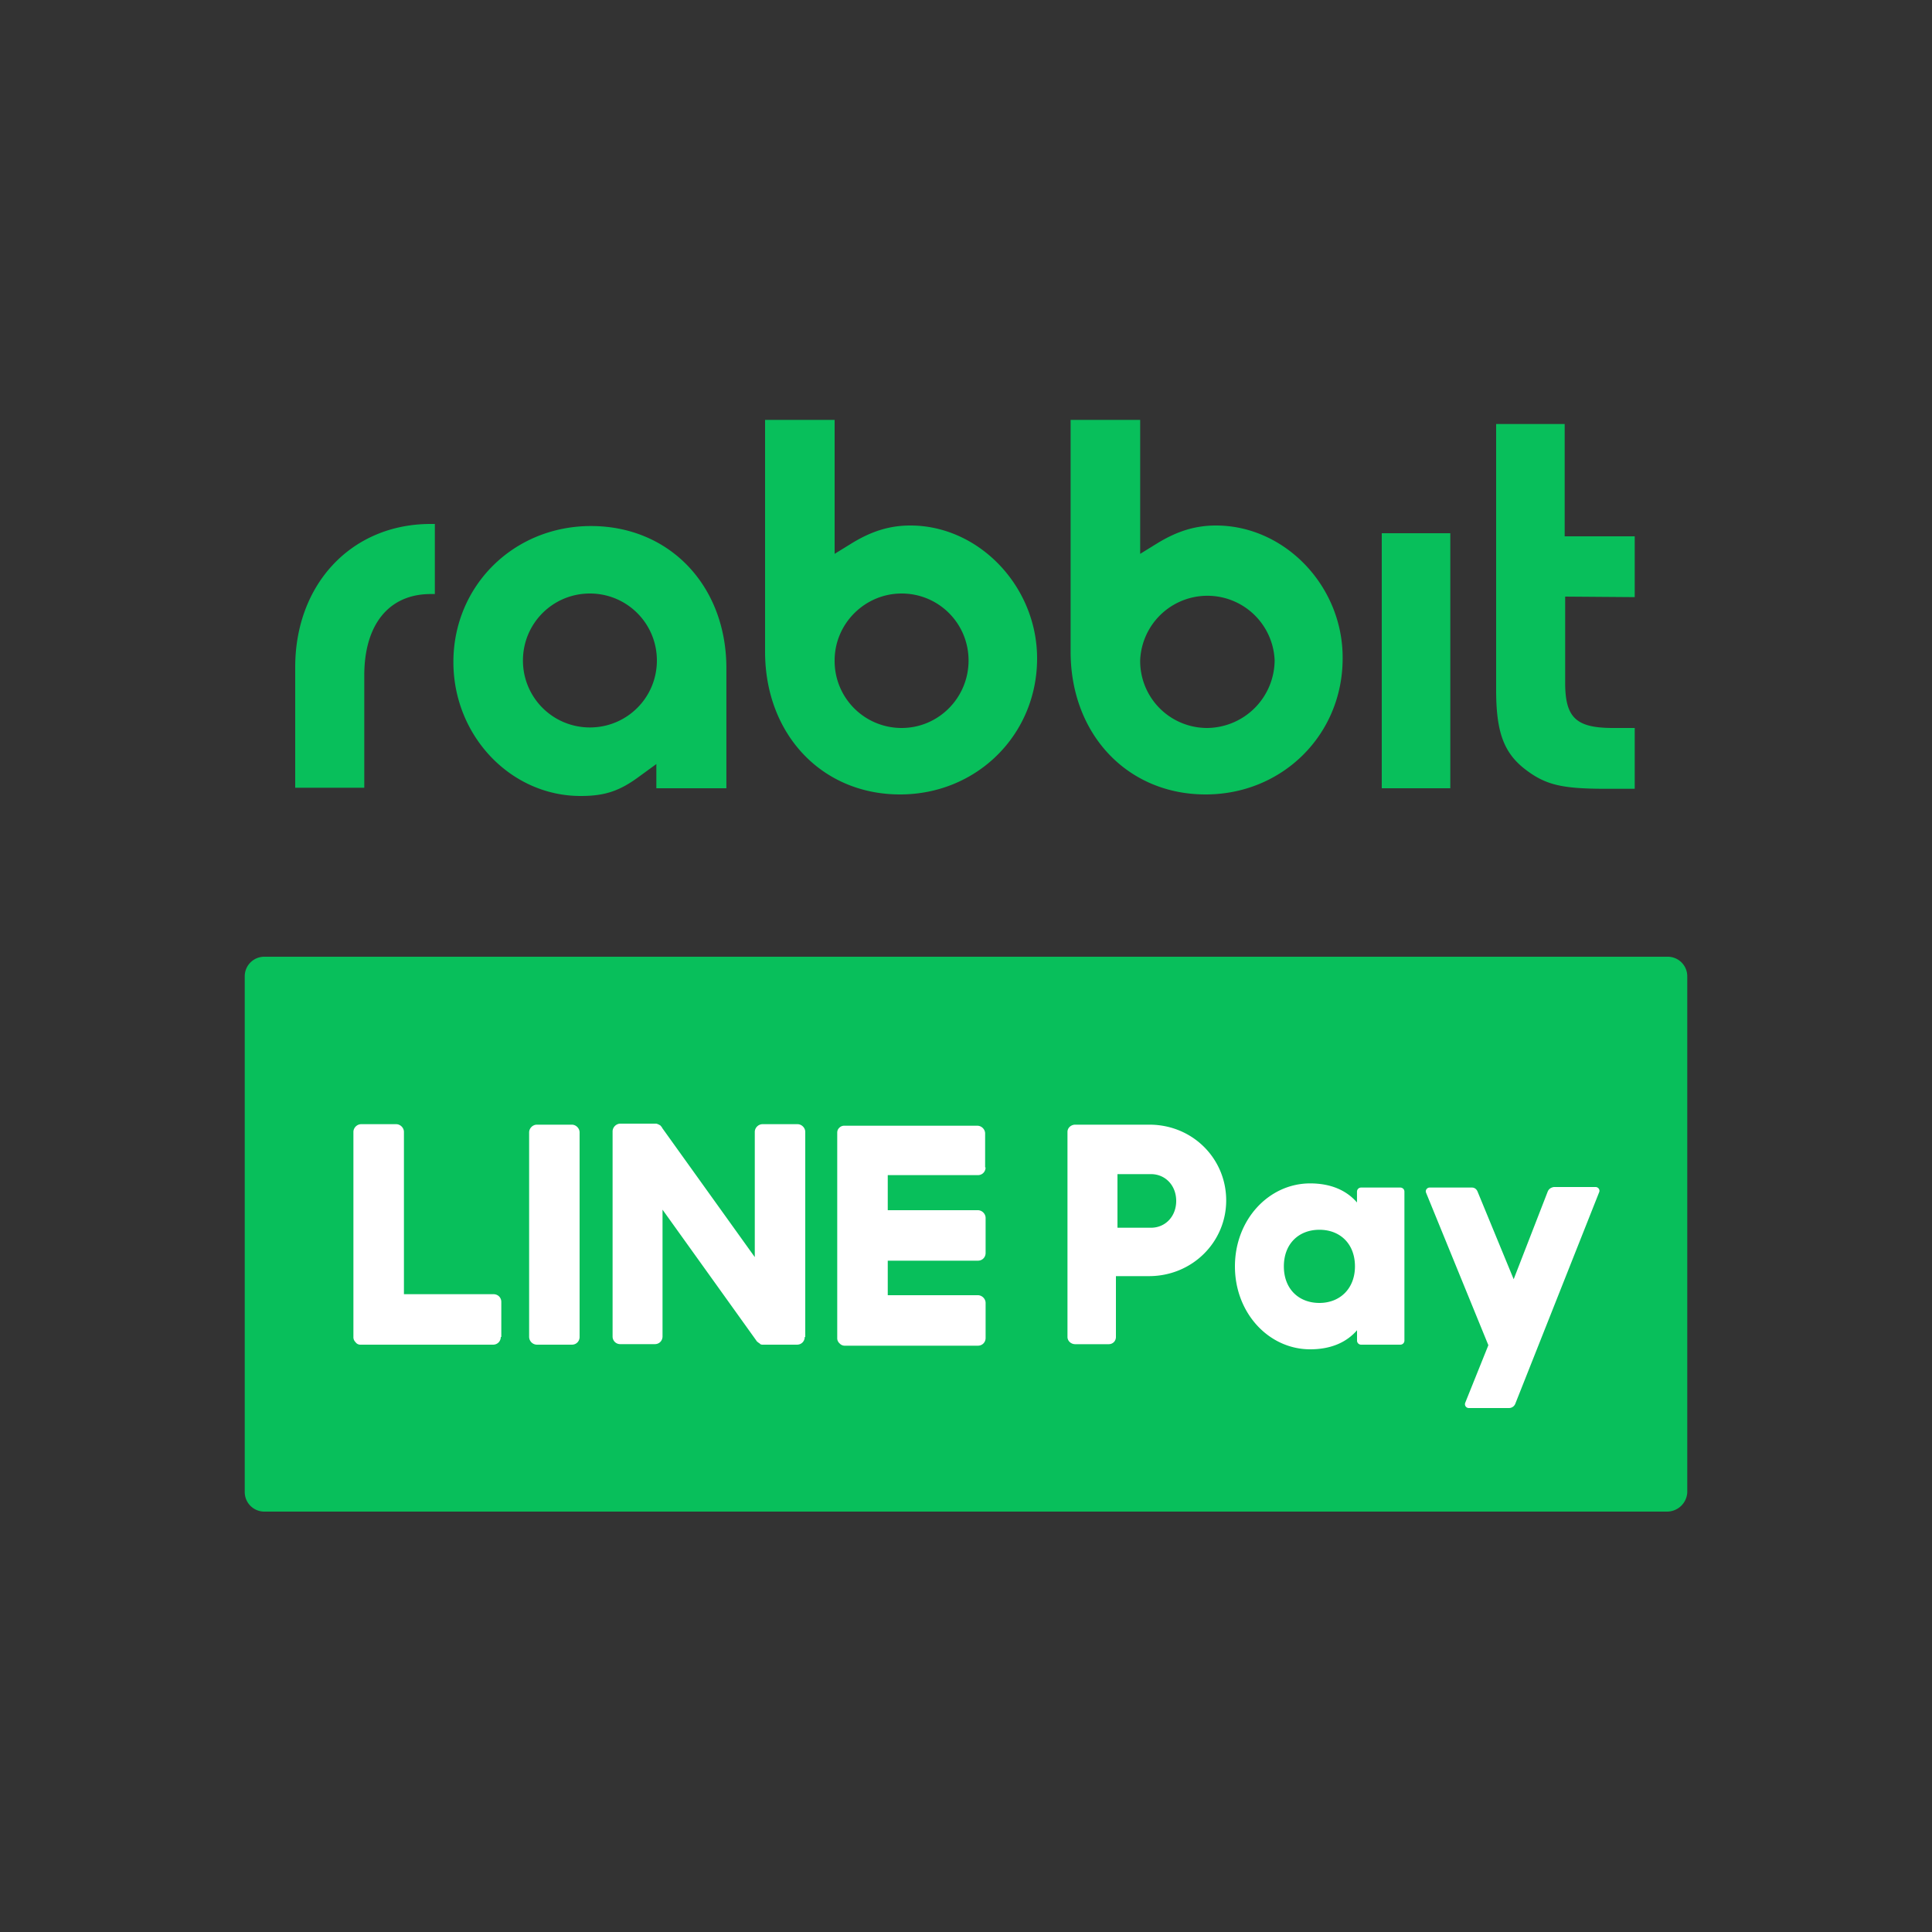 <svg xmlns="http://www.w3.org/2000/svg" width="40" height="40" class="logo-content" viewBox="0 0 40 40">
    <rect x="0" y="0" width="40" height="40" fill="#333333" stroke="none"/>
    <g>
        <g clip-path="url(#b)">
            <path d="M12.213 15.061a1.384 1.384 0 0 1-1.386-1.386c0-.768.618-1.387 1.386-1.387s1.387.619 1.387 1.387-.619 1.386-1.387 1.386m.022-4.17c-1.6 0-2.848 1.237-2.848 2.816 0 1.525 1.184 2.773 2.634 2.773.49 0 .8-.096 1.216-.405l.352-.256v.501h1.45v-2.507c-.01-1.696-1.183-2.922-2.804-2.922m6.432 4.181a1.386 1.386 0 0 1-1.387-1.397c0-.768.63-1.387 1.387-1.387.768 0 1.386.619 1.386 1.387s-.618 1.397-1.386 1.397m.18-4.192c-.426 0-.8.117-1.204.363l-.363.224V8.693h-1.44v4.8c0 1.707 1.173 2.955 2.795 2.955 1.589 0 2.837-1.237 2.837-2.816 0-1.493-1.205-2.752-2.624-2.752m6.145 4.192a1.386 1.386 0 0 1-1.387-1.397 1.393 1.393 0 0 1 2.784 0 1.41 1.41 0 0 1-1.397 1.397m.181-4.192c-.426 0-.8.117-1.205.363l-.363.224V8.693h-1.44v4.8c0 1.707 1.174 2.955 2.795 2.955 1.59 0 2.837-1.237 2.837-2.816.01-1.493-1.194-2.752-2.624-2.752m3.434.16h1.419v5.28h-1.419zm5.237 1.323v-1.259h-1.45V8.779h-1.419v5.504c0 .885.16 1.322.64 1.674.405.299.747.374 1.632.374h.597v-1.259h-.448c-.768 0-.992-.213-.992-.939v-1.781zM8.917 10.848c-1.642 0-2.805 1.248-2.805 2.965v2.496h1.43v-2.325c0-1.056.511-1.685 1.375-1.685h.086v-1.451zm25.6 20.448H5.472a.405.405 0 0 1-.405-.405V20.213c0-.224.181-.405.405-.405h29.056c.224 0 .405.181.405.405v10.688a.42.42 0 0 1-.416.395"
                  fill="#08BF5B"/>
            <path d="M25.387 24.853c0 .864-.704 1.568-1.6 1.568h-.683v1.259c0 .085-.064.15-.15.15h-.693c-.085 0-.16-.065-.16-.15v-4.245c0-.086.075-.15.16-.15h1.536c.896 0 1.59.704 1.59 1.568m-1.035.011c0-.32-.224-.555-.523-.555h-.693v1.11h.693c.299 0 .523-.235.523-.555m4.725-.192v3.083a.084.084 0 0 1-.085.085h-.81a.084.084 0 0 1-.086-.085v-.214c-.213.246-.533.395-.97.395-.854 0-1.558-.747-1.558-1.717s.704-1.718 1.557-1.718c.438 0 .758.15.97.395v-.224c0-.043.033-.085.086-.085h.81c.044 0 .086.032.086.085m-1.024 1.547c0-.47-.31-.758-.736-.758s-.736.288-.736.758c0 .469.31.757.736.757.427 0 .736-.299.736-.757m3.99-1.547-.704 1.813-.747-1.813c-.021-.053-.064-.085-.117-.085H29.6c-.053 0-.096.053-.075.106l1.29 3.158-.48 1.194a.08.08 0 0 0 .076.107h.832a.14.14 0 0 0 .128-.085l1.738-4.384c.022-.054-.021-.107-.074-.107h-.864q-.096.016-.128.096M10.368 27.68c0 .085-.064.16-.16.16H7.467a.12.12 0 0 1-.107-.053.14.14 0 0 1-.043-.107v-4.245c0-.086.075-.16.16-.16h.726c.085 0 .16.074.16.16v3.36h1.856c.085 0 .16.064.16.16v.725zm1.632 0c0 .085-.064.16-.16.16h-.725a.164.164 0 0 1-.16-.16v-4.235c0-.085.074-.16.16-.16h.725c.085 0 .16.075.16.16zm4.661 0c0 .085-.064.16-.16.16h-.714c-.011 0-.022 0-.043-.01 0 0-.01 0-.01-.011l-.033-.022c-.01-.01-.032-.021-.042-.042l-1.942-2.71v2.624c0 .086-.064.16-.16.16h-.714a.157.157 0 0 1-.16-.16v-4.245c0-.085.074-.16.16-.16h.746l.032.01.043.022s.01 0 .01.01l.011.011.01.011s.012.01.012.021l1.92 2.678v-2.592c0-.086.074-.16.16-.16h.725c.085 0 .16.074.16.16v4.245zm3.744-3.51c0 .086-.064.16-.16.16H18.38v.726h1.866c.086 0 .16.075.16.16v.725c0 .086-.064.16-.16.16H18.38v.715h1.866c.086 0 .16.075.16.16v.725c0 .086-.064.16-.16.16h-2.752a.14.14 0 0 1-.106-.042l-.011-.011a.14.14 0 0 1-.043-.107v-4.245c0-.043.01-.075.043-.107a.14.14 0 0 1 .107-.042h2.752c.085 0 .16.074.16.16v.704z"
                  fill="#fff"/>
        </g>
        <defs>
            <clipPath id="b">
                <path fill="#fff" d="M4 4h32v32H4z"/>
            </clipPath>
        </defs>
    </g>
</svg>
